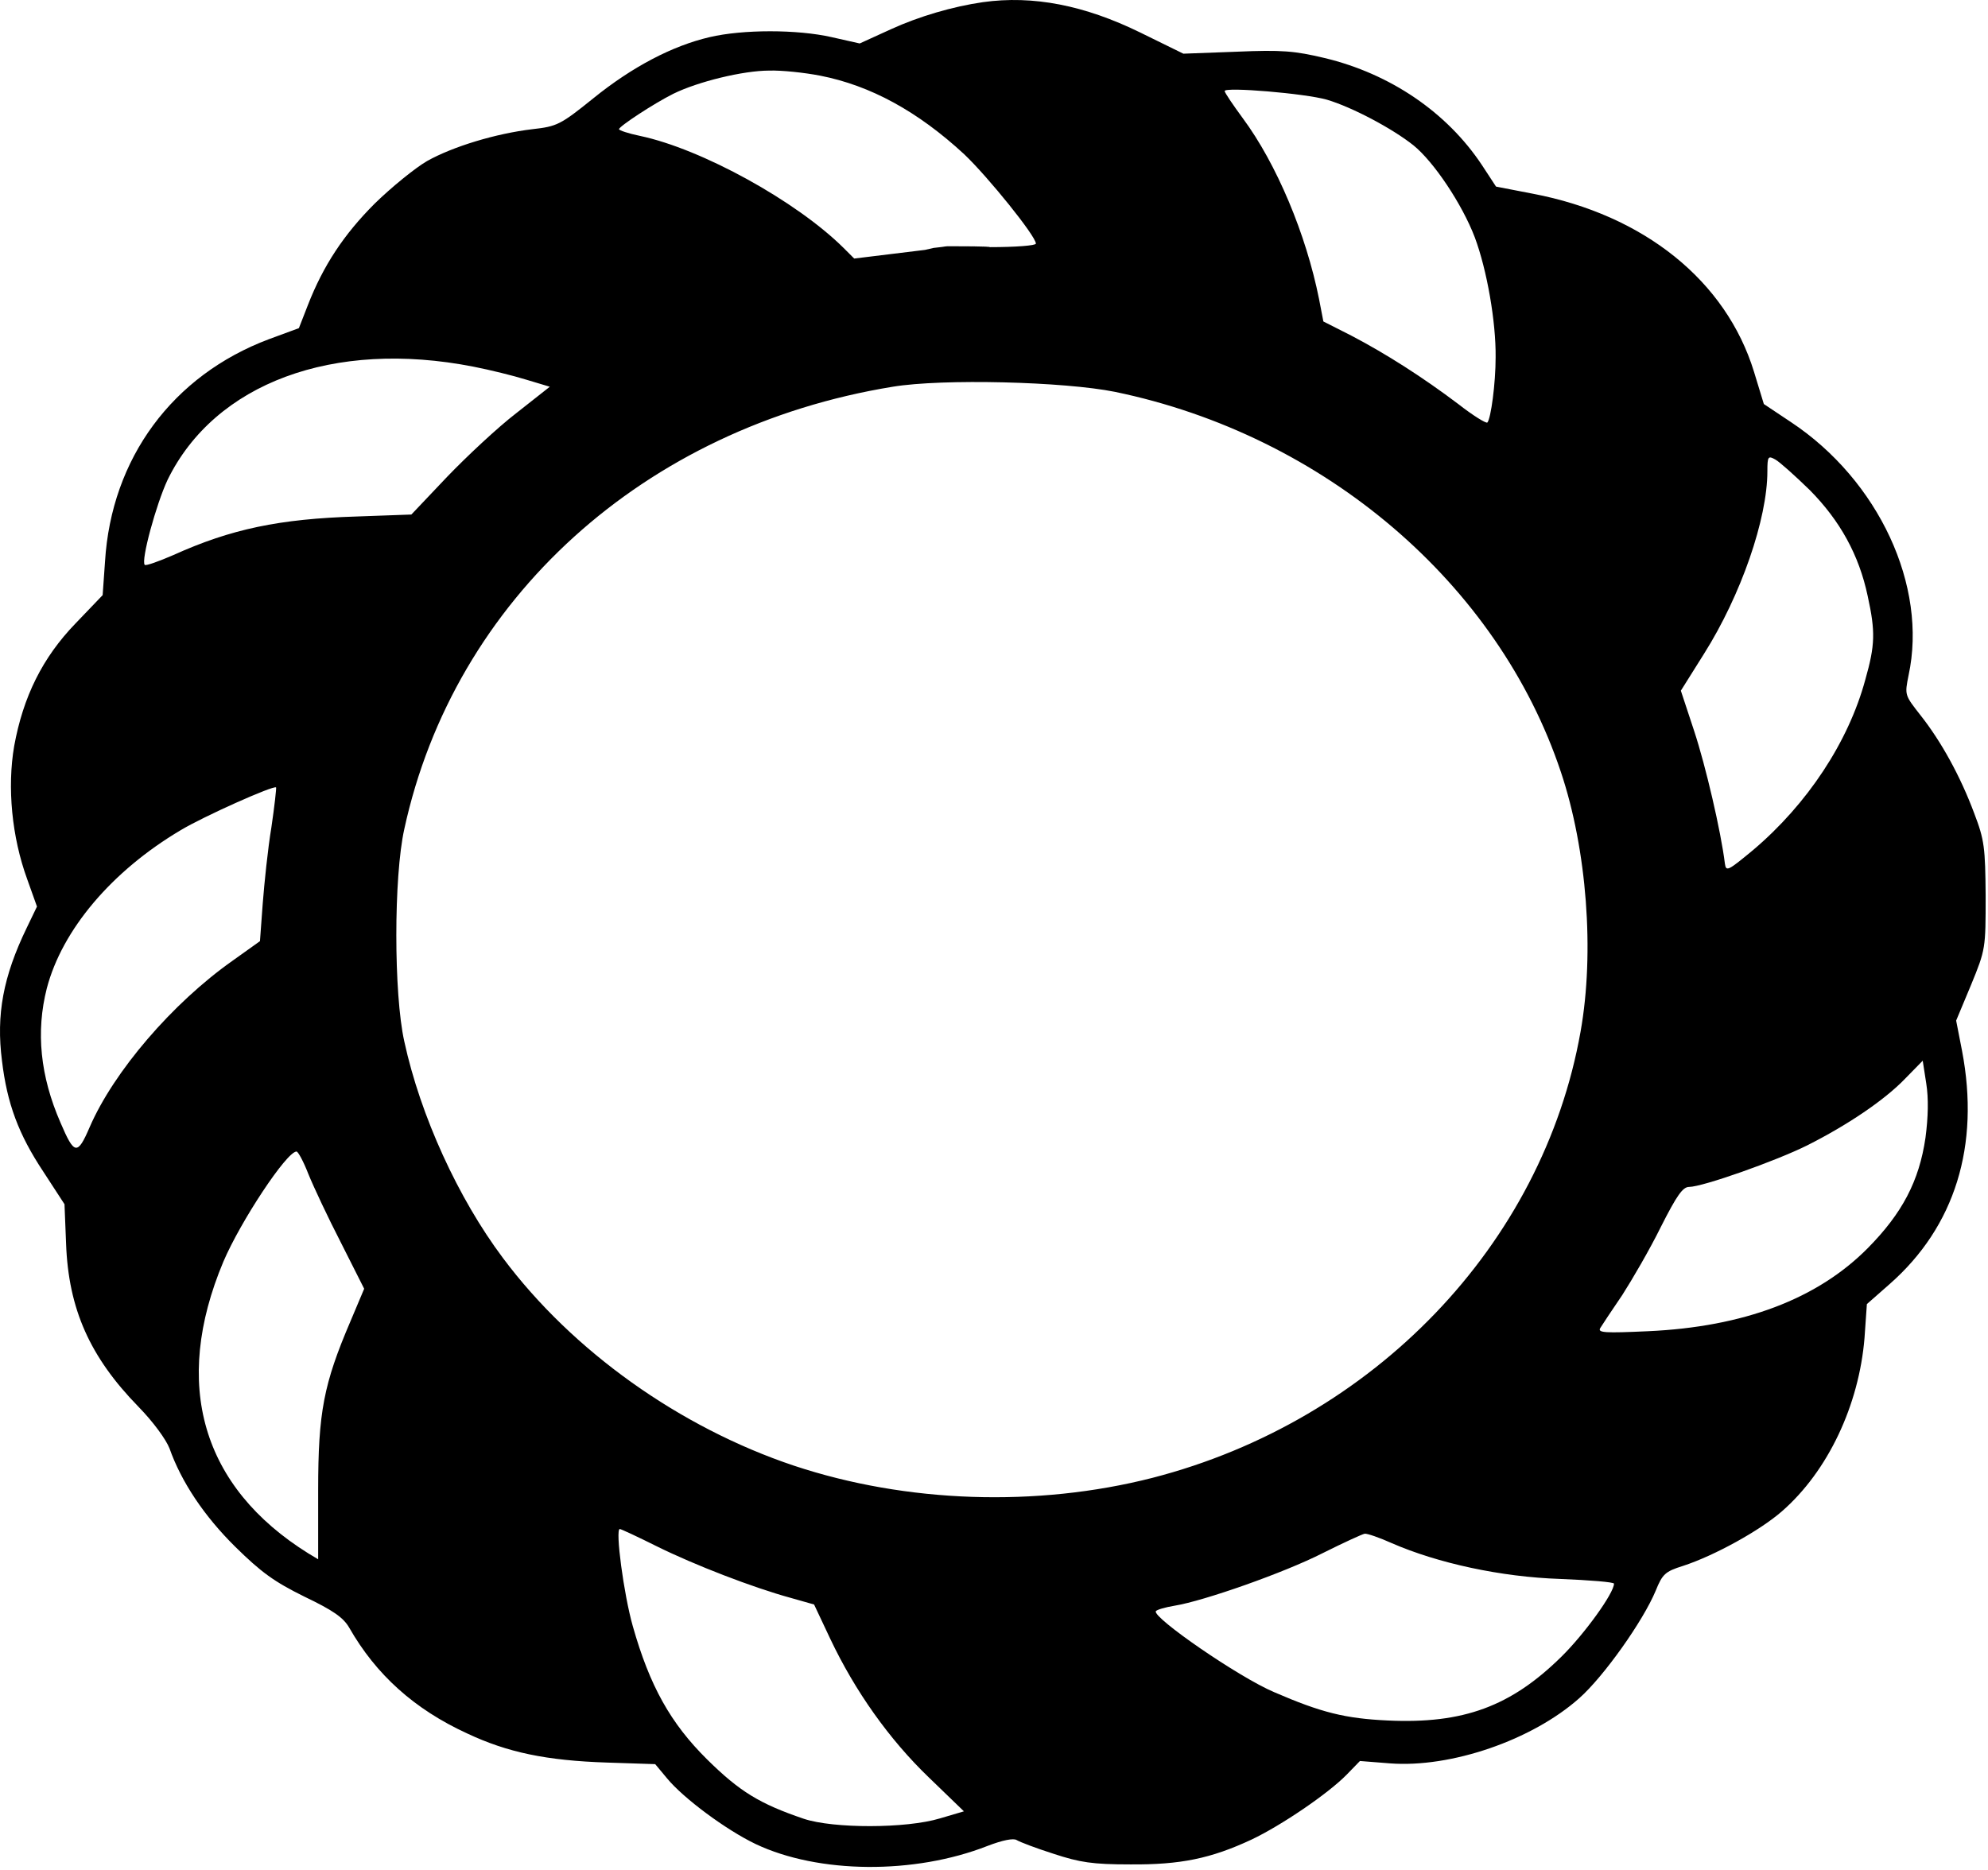 <svg width="674" height="634" viewBox="0 0 674 634" fill="none" xmlns="http://www.w3.org/2000/svg">
<path d="M333.202 0.738C323.068 2.204 311.602 5.538 302.002 9.938L291.468 14.738L282.002 12.604C270.268 9.938 251.868 9.938 240.535 12.604C228.002 15.537 214.402 22.604 201.068 33.404C190.002 42.338 188.802 42.871 180.535 43.804C168.135 45.271 153.602 49.671 144.802 54.604C140.668 57.004 132.668 63.538 127.068 69.004C116.535 79.537 109.602 90.071 104.402 103.404L101.335 111.271L91.202 115.004C58.535 127.271 37.735 155.404 35.602 190.471L34.802 201.804L25.602 211.404C14.402 223.004 7.868 236.204 4.802 253.004C2.402 267.004 4.002 283.804 9.202 298.071L12.535 307.404L9.068 314.604C1.068 331.138 -1.332 344.071 0.668 359.671C2.402 374.204 6.268 384.604 14.668 397.271L21.868 408.338L22.402 421.671C23.202 443.938 30.535 460.204 46.935 477.004C52.002 482.204 56.268 488.071 57.468 491.138C61.468 502.471 69.202 514.071 79.735 524.471C88.535 533.138 92.935 536.338 103.202 541.404C112.935 546.071 116.402 548.471 118.402 551.938C127.468 567.804 140.402 579.538 158.402 587.804C172.002 594.204 185.202 597.004 205.868 597.671L222.135 598.204L226.135 603.004C231.735 609.804 246.135 620.471 256.135 625.271C277.468 635.404 310.002 635.671 334.802 625.938C340.002 623.938 343.602 623.271 344.668 623.938C345.735 624.604 351.335 626.738 357.202 628.604C366.135 631.538 370.402 632.204 383.202 632.204C400.268 632.338 410.535 630.204 424.268 623.804C434.402 619.004 450.268 608.204 456.535 601.804L461.068 597.138L471.202 597.938C491.868 599.538 519.468 590.071 535.468 575.804C543.735 568.471 557.068 549.671 561.335 539.404C563.602 533.804 564.535 532.871 570.535 531.004C581.202 527.538 596.668 519.004 604.135 512.471C619.735 498.871 630.268 476.471 632.135 453.671L632.935 442.204L640.668 435.404C662.802 415.938 671.335 388.471 665.202 356.338L663.202 346.071L668.268 333.938C673.202 321.938 673.202 321.538 673.202 303.804C673.068 287.404 672.802 284.871 669.335 275.804C664.668 263.271 658.135 251.404 651.068 242.471C645.735 235.671 645.735 235.671 647.068 229.004C653.602 198.738 636.935 162.871 607.202 143.138L598.002 137.004L594.668 126.071C585.202 95.271 557.468 72.871 519.602 65.671L507.202 63.271L502.402 55.938C490.535 38.071 471.335 25.004 449.068 19.671C438.935 17.271 434.668 16.871 419.202 17.538L401.202 18.204L386.535 11.004C367.735 1.804 350.268 -1.662 333.202 0.738ZM278.135 25.671C295.068 29.004 311.068 37.671 326.935 52.337C334.935 59.938 351.202 80.071 351.202 82.604C351.202 83.271 344.402 83.804 335.468 83.804L322.5 83.5L335.647 83.804C335.5 83.5 325.3 83.5 322.5 83.5C319.567 83.5 322 83.5 316.5 84.071L313.602 84.737L301.602 86.204L289.602 87.671L286.002 84.071C270.002 68.204 237.868 50.471 216.935 46.071C213.068 45.271 209.868 44.204 209.868 43.804C209.868 42.871 221.602 35.138 228.268 31.804C236.668 27.671 252.002 23.938 260.802 23.938C264.935 23.804 272.668 24.604 278.135 25.671ZM449.868 33.804C458.402 36.337 472.002 43.538 479.202 49.271C486.135 54.871 495.735 69.271 500.002 80.471C504.135 91.538 507.202 109.138 507.068 121.138C507.068 130.071 505.468 141.938 504.268 143.271C503.868 143.671 499.335 140.871 494.402 137.004C482.402 127.938 469.868 119.938 458.135 113.804L448.668 109.004L447.202 101.404C442.802 79.404 432.802 55.538 421.335 40.071C418.002 35.538 415.202 31.404 415.202 30.871C415.202 29.404 442.402 31.671 449.868 33.804ZM160.535 124.338C166.002 125.404 174.135 127.404 178.402 128.738L186.402 131.138L175.068 140.071C168.802 144.871 158.268 154.738 151.602 161.671L139.468 174.471L120.935 175.138C94.668 175.938 78.268 179.404 58.802 188.204C53.868 190.338 49.468 191.938 49.068 191.538C47.735 190.071 52.935 171.004 56.802 162.738C72.802 129.938 113.068 115.004 160.535 124.338ZM378.002 132.871C448.935 147.538 507.868 197.804 529.202 261.804C538.002 288.071 540.668 322.871 535.868 349.804C523.068 422.071 465.735 481.804 390.668 501.138C351.468 511.138 307.335 509.671 269.202 497.004C230.535 484.071 194.135 458.204 170.535 426.604C155.335 406.338 142.535 378.338 137.068 353.138C133.468 337.004 133.468 297.271 137.068 281.138C154.002 203.138 218.402 144.871 302.668 131.138C319.602 128.338 360.802 129.404 378.002 132.871ZM613.602 166.204C623.868 176.604 630.268 188.204 633.202 202.071C635.868 214.204 635.735 218.738 632.402 230.471C626.668 251.671 612.668 272.738 594.402 288.204C585.868 295.271 585.202 295.671 584.802 292.871C583.468 281.938 578.268 259.671 574.402 247.938L569.868 234.204L577.735 221.671C590.268 201.804 599.202 175.938 599.202 159.804C599.202 154.738 599.468 154.471 601.868 155.804C603.335 156.604 608.535 161.271 613.602 166.204ZM92.002 280.604C90.802 287.804 89.602 299.538 89.068 306.471L88.135 319.138L78.802 325.804C58.402 340.204 38.535 363.404 30.402 382.204C26.268 391.804 25.202 391.671 20.535 380.738C13.602 364.871 12.135 349.804 15.868 335.138C21.068 315.271 37.868 295.404 61.202 281.538C68.935 276.871 92.802 266.204 93.602 267.004C93.735 267.271 93.068 273.404 92.002 280.604ZM652.802 385.804C650.668 400.471 644.935 411.404 633.202 423.271C616.135 440.471 591.202 449.938 558.668 451.404C544.135 452.071 541.602 451.938 542.535 450.338C543.202 449.271 546.535 444.204 550.002 439.138C553.335 433.938 559.335 423.671 563.068 416.071C568.535 405.271 570.535 402.471 572.668 402.471C577.202 402.471 602.135 393.671 612.802 388.338C626.268 381.538 638.802 373.138 645.868 365.804L651.868 359.671L653.068 367.404C653.868 372.471 653.735 378.738 652.802 385.804ZM104.535 398.071C106.268 402.338 111.202 412.871 115.602 421.404L123.468 437.004L118.802 448.071C109.735 469.271 107.868 478.871 107.868 505.271V528.738L104.535 526.738C68.402 504.204 58.268 469.404 75.735 427.804C81.602 414.071 97.202 390.471 100.535 390.471C101.068 390.471 102.935 393.938 104.535 398.071ZM222.668 524.338C235.602 530.738 255.335 538.338 268.002 541.804L276.002 544.071L281.468 555.671C289.868 573.404 301.468 589.804 314.935 602.738L326.802 614.204L318.668 616.604C307.202 620.071 282.535 620.071 272.535 616.738C257.602 611.671 250.802 607.538 239.735 596.604C227.335 584.338 220.268 571.671 214.535 551.404C211.468 540.604 208.535 518.471 210.135 518.471C210.535 518.471 216.268 521.138 222.668 524.338ZM471.868 523.271C487.468 530.071 508.935 534.738 528.935 535.404C538.935 535.804 547.202 536.471 547.202 537.004C547.202 540.204 537.202 554.071 529.335 561.804C512.268 578.604 496.135 584.604 470.535 583.404C456.135 582.738 448.002 580.738 432.002 573.804C420.002 568.738 390.668 548.471 391.868 546.338C392.268 545.804 395.068 545.004 398.268 544.471C408.135 542.871 435.468 533.271 448.535 526.604C455.468 523.138 461.868 520.204 462.668 520.071C463.468 519.938 467.735 521.404 471.868 523.271Z" fill="black"/>
</svg>

